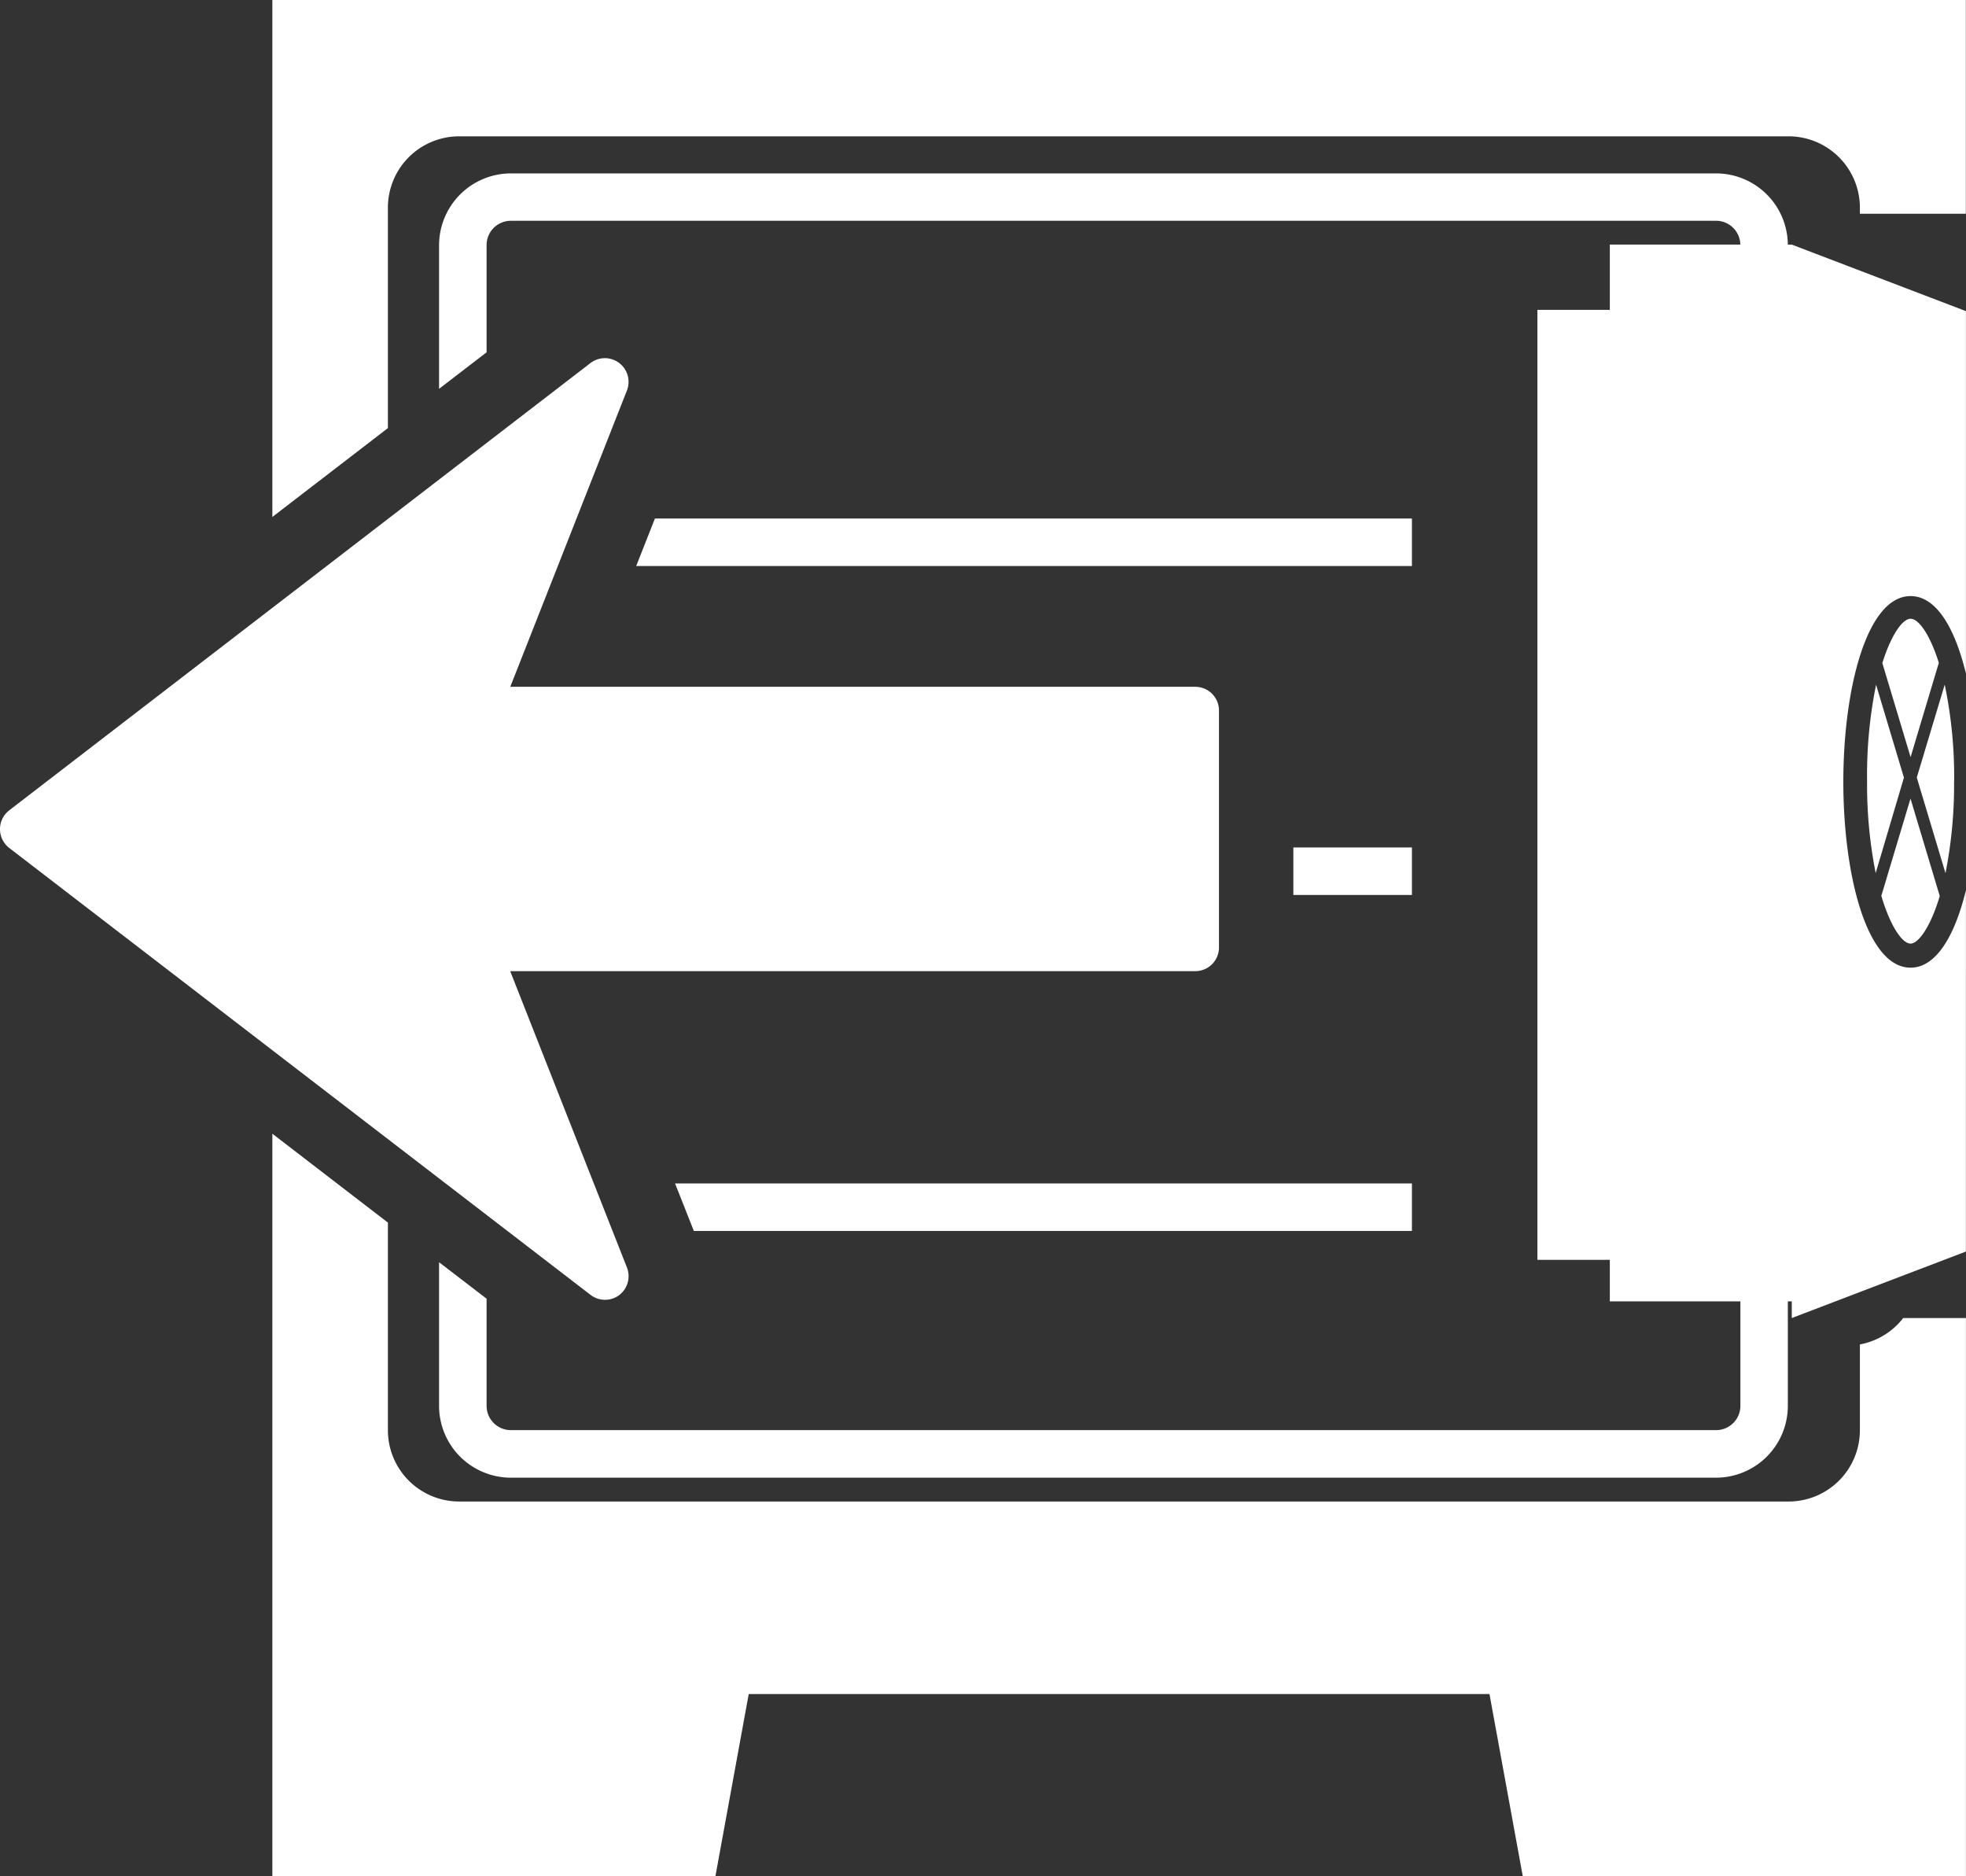 <svg xmlns="http://www.w3.org/2000/svg" width="25.402" height="24.235" viewBox="0 0 25.402 24.235"><rect x="0" y="0" width="25.402" height="24.235" fill="#333333" stroke="none"/><defs><style>.a{fill:#fff;}</style></defs><g transform="translate(0 -10.655)"><g transform="translate(0 10.655)"><path class="a" d="M24.591,27.681h.81V34.89H19.675l-.43-2.352H9.674l-.43,2.352H3.519V25.3l1.493,1.148v2.683a.921.921,0,0,0,.92.92H23.111a.921.921,0,0,0,.92-.92V28.022A.923.923,0,0,0,24.591,27.681ZM3.519,10.655v6.678l1.493-1.148V13.336a.921.921,0,0,1,.92-.92H23.111a.922.922,0,0,1,.92.92v.08H25.4V10.655H3.519ZM24.686,22.844c.1,0,.257-.212.377-.614l-.378-1.259-.377,1.256C24.428,22.631,24.581,22.844,24.686,22.844Zm.563-2.1a5.819,5.819,0,0,0-.122-1.245l-.361,1.2.371,1.235A5.868,5.868,0,0,0,25.248,20.748Zm-1.125,0a5.85,5.85,0,0,0,.111,1.189L24.6,20.7l-.36-1.2A5.868,5.868,0,0,0,24.124,20.748Zm.927-1.527c-.118-.374-.263-.569-.365-.569s-.248.2-.365.572l.365,1.215ZM23.1,13.815a.928.928,0,0,0-.926-.92H6.6a.929.929,0,0,0-.927.928v1.855l.614-.472V13.822a.314.314,0,0,1,.313-.315H22.174a.313.313,0,0,1,.312.307H20.8v.844h-.936V26.929H20.8v.537h1.687v1.348a.314.314,0,0,1-.313.315H6.6a.314.314,0,0,1-.313-.315V27.431l-.614-.471v1.855a.928.928,0,0,0,.927.928H22.173a.928.928,0,0,0,.927-.928V27.466h.051v.215l2.25-.859V22.155c-.142.582-.382,1-.715,1-.57,0-.869-1.209-.869-2.4s.3-2.4.869-2.4c.334,0,.573.415.715,1V14.674l-2.249-.859Zm-4.856,3.538H8.462l-.242.614H18.243v-.614Zm0,4.249H16.711v.614h1.532V21.6ZM8.965,26.556h9.278v-.614H8.722ZM8,27.385a.307.307,0,0,0,.1-.358L6.592,23.2h8.852a.306.306,0,0,0,.306-.307V19.834a.306.306,0,0,0-.306-.307H6.593L8.1,15.7a.306.306,0,0,0-.471-.355L.12,21.122a.307.307,0,0,0,0,.487l7.512,5.774A.306.306,0,0,0,8,27.385Z" transform="translate(0 -10.655)"/></g></g></svg>